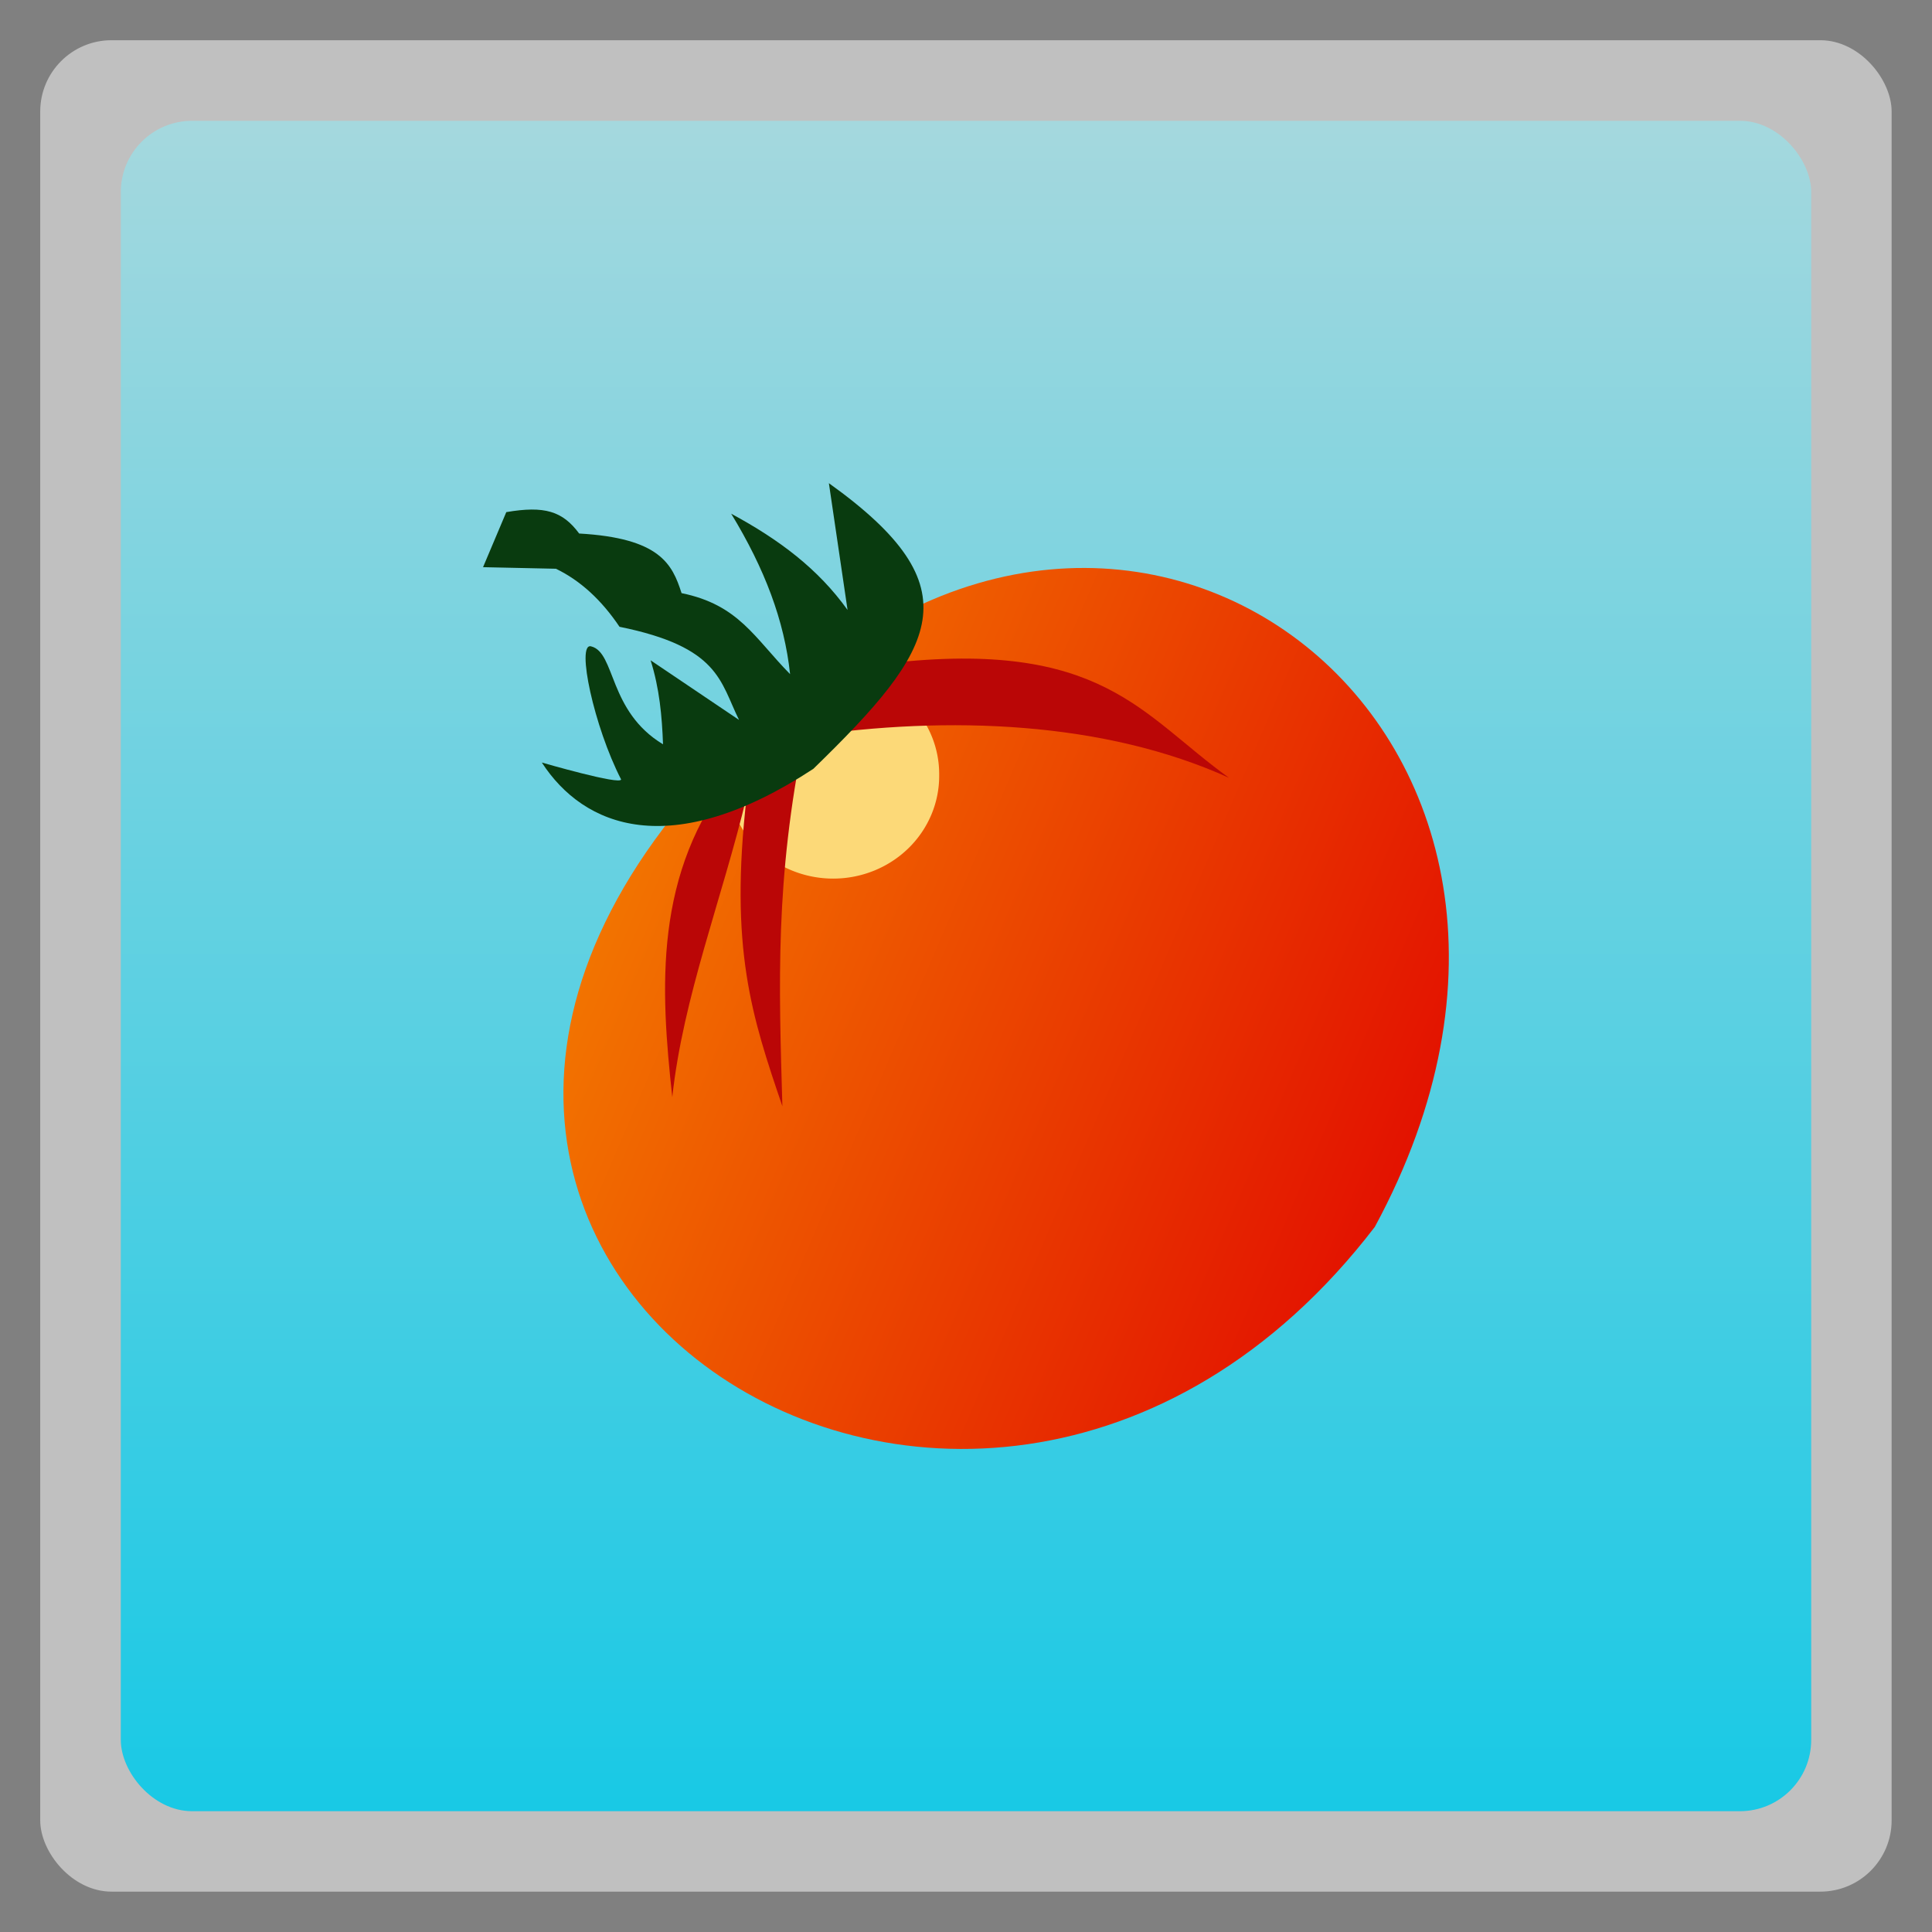 <svg xmlns="http://www.w3.org/2000/svg" xmlns:xlink="http://www.w3.org/1999/xlink" width="48" viewBox="0 0 13.547 13.547" height="48">
 <rect x="0" y="0" width="13.547" height="13.547" fill="#808080" stroke="none"/>
 <defs>
  <linearGradient id="0">
   <stop stop-color="#e31300"/>
   <stop offset="1" stop-color="#faa300"/>
  </linearGradient>
  <linearGradient id="1">
   <stop stop-color="#19c9e5"/>
   <stop offset="1" stop-color="#a6d8de"/>
  </linearGradient>
  <linearGradient xlink:href="#1" id="2" gradientUnits="userSpaceOnUse" gradientTransform="matrix(1.105,0,0,1.105,-134.283,-295.771)" y1="279.1" x2="0" y2="268.33"/>
  <linearGradient xlink:href="#0" id="3" x1="-26.468" y1="66.3" x2="-176.39" y2="2.033" gradientUnits="userSpaceOnUse" gradientTransform="matrix(0.053,0,0,0.053,10.935,5.283)"/>
 </defs>
 <rect height="12.982" rx="0.5" y="0.282" x="0.282" width="12.982" opacity="0.5" fill="#ffffff" fill-rule="evenodd"/>
 <rect height="11.853" rx="0.5" y="0.847" x="0.847" width="11.853" fill="url(#2)" fill-rule="evenodd"/>
 <path d="m 5.355,5.047 c -3.962,3.599 1.424,7.285 4.285,3.556 1.875,-3.463 -1.742,-6.216 -4.285,-3.556 z" fill="url(#3)"/>
 <path d="m -140.136,13.22 a 11.797,11.797 0 1 1 -23.593,0 11.797,11.797 0 1 1 23.593,0 z" transform="matrix(0.063,0,0,0.061,15.414,4.628)" fill="#fcd978"/>
 <path d="m 5.149,5.411 c -0.569,0.707 -0.518,1.521 -0.435,2.282 0.076,-0.703 0.348,-1.385 0.522,-2.11 -0.123,1.068 0.036,1.546 0.25,2.174 -0.025,-0.864 -0.051,-1.589 0.152,-2.592 1.015,-0.15 2.106,-0.107 2.98,0.289 -0.613,-0.439 -0.888,-0.975 -2.393,-0.803 z" fill="#ba0606"/>
 <path d="m 3.8,5.347 c 0,0 0.555,0.161 0.555,0.118 -0.19,-0.369 -0.316,-0.958 -0.211,-0.933 0.174,0.042 0.119,0.454 0.505,0.687 -0.007,-0.196 -0.025,-0.393 -0.087,-0.589 l 0.62,0.418 c -0.134,-0.271 -0.138,-0.511 -0.838,-0.653 -0.127,-0.189 -0.276,-0.325 -0.446,-0.407 l -0.511,-0.011 0.163,-0.386 c 0.268,-0.046 0.395,-0.007 0.511,0.15 0.566,0.032 0.653,0.214 0.718,0.418 0.402,0.082 0.511,0.314 0.761,0.568 -0.04,-0.375 -0.178,-0.739 -0.413,-1.125 0.337,0.182 0.609,0.386 0.816,0.675 l -0.131,-0.889 c 1.027,0.735 0.759,1.159 -0.109,2.003 -1.004,0.658 -1.611,0.406 -1.903,-0.043 z" fill="#093b0f"/>
</svg>
